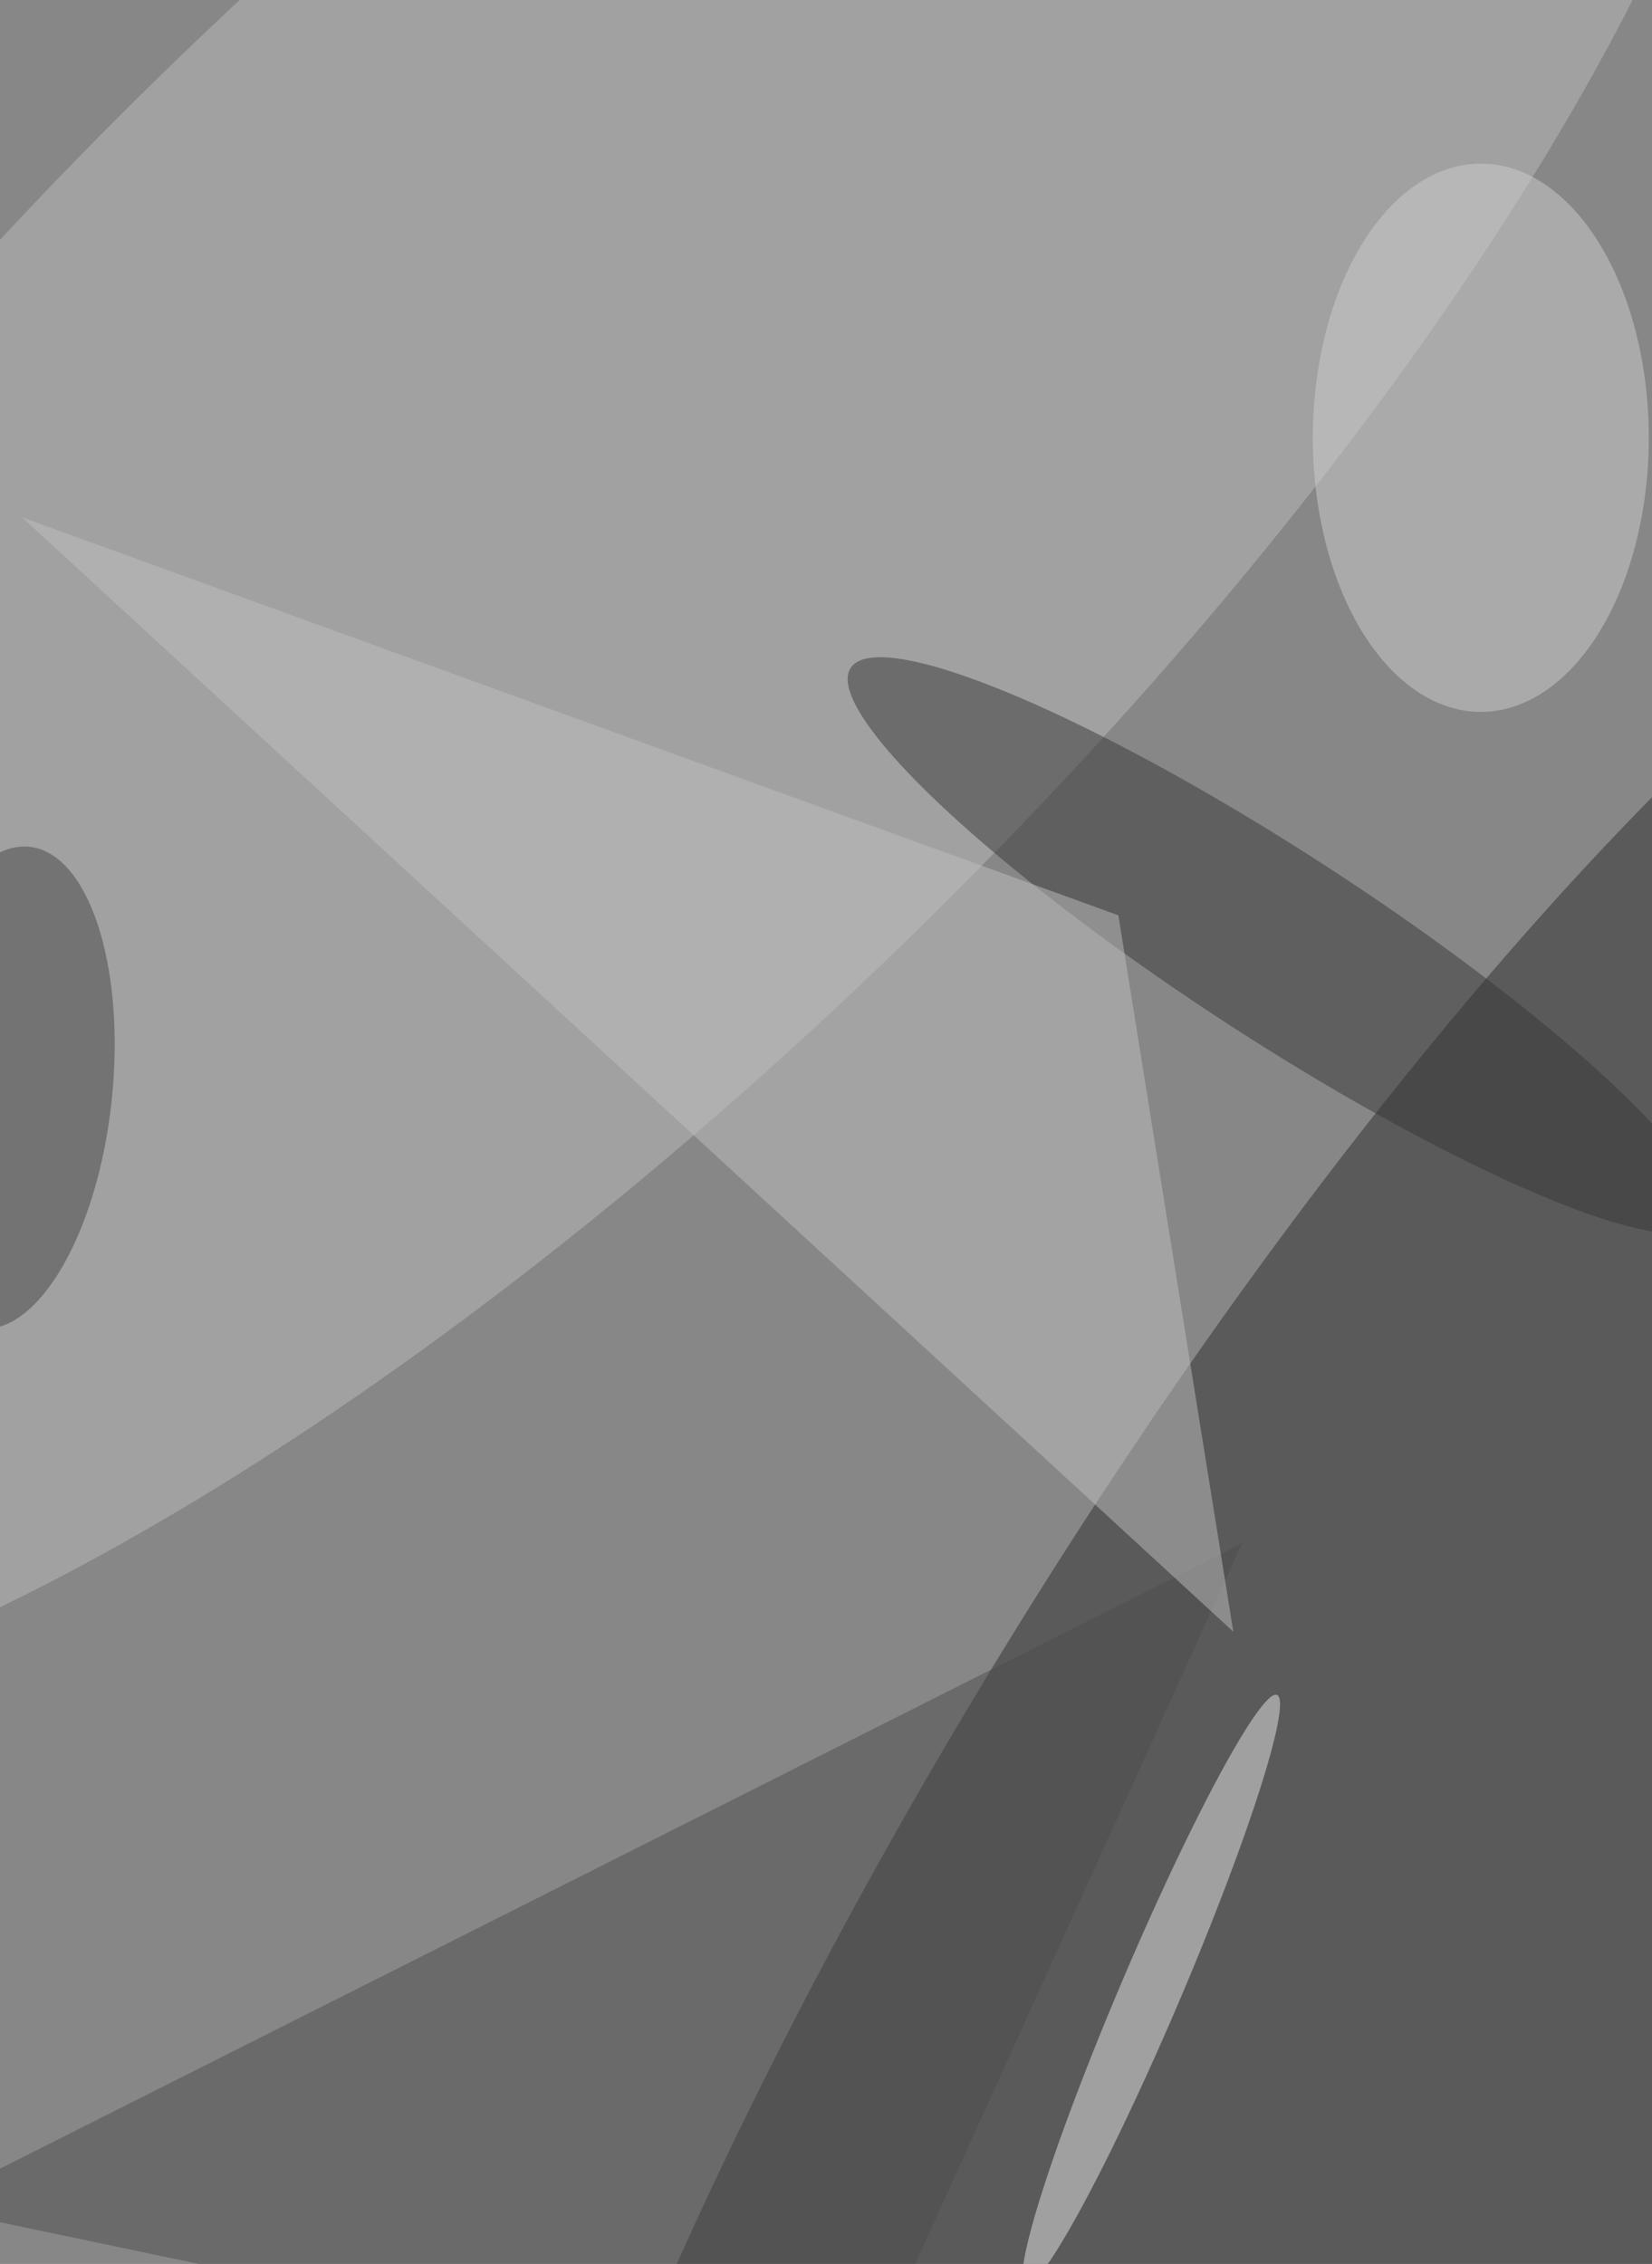 <svg xmlns="http://www.w3.org/2000/svg" viewBox="0 0 2765 3788"><filter id="b"><feGaussianBlur stdDeviation="12" /></filter><path fill="#878787" d="M0 0h2767v3788H0z"/><g filter="url(#b)" transform="translate(7.4 7.4) scale(14.797)" fill-opacity=".5"><ellipse fill="#2f2f2f" rx="1" ry="1" transform="matrix(43.749 26.977 -97.625 158.32 157.6 211.6)"/><ellipse fill="#bcbcbc" rx="1" ry="1" transform="matrix(132.184 -130.856 45.35 45.81 60.1 56.7)"/><ellipse fill="#393939" rx="1" ry="1" transform="matrix(-5.727 8.814 -48.281 -31.371 144 106.4)"/><path fill="#4e4e4e" d="M96 271l44-97-149 75z"/><path fill="#c1c1c1" d="M126 103l13 81L2 58z"/><ellipse fill="#cfcfcf" cx="167" cy="49" rx="19" ry="31"/><ellipse fill="#e8e8e8" rx="1" ry="1" transform="rotate(-156.9 87.8 99) scale(3.411 36.262)"/><ellipse fill="#474747" rx="1" ry="1" transform="matrix(2.814 -27.251 12.152 1.255 0 122.5)"/></g></svg>